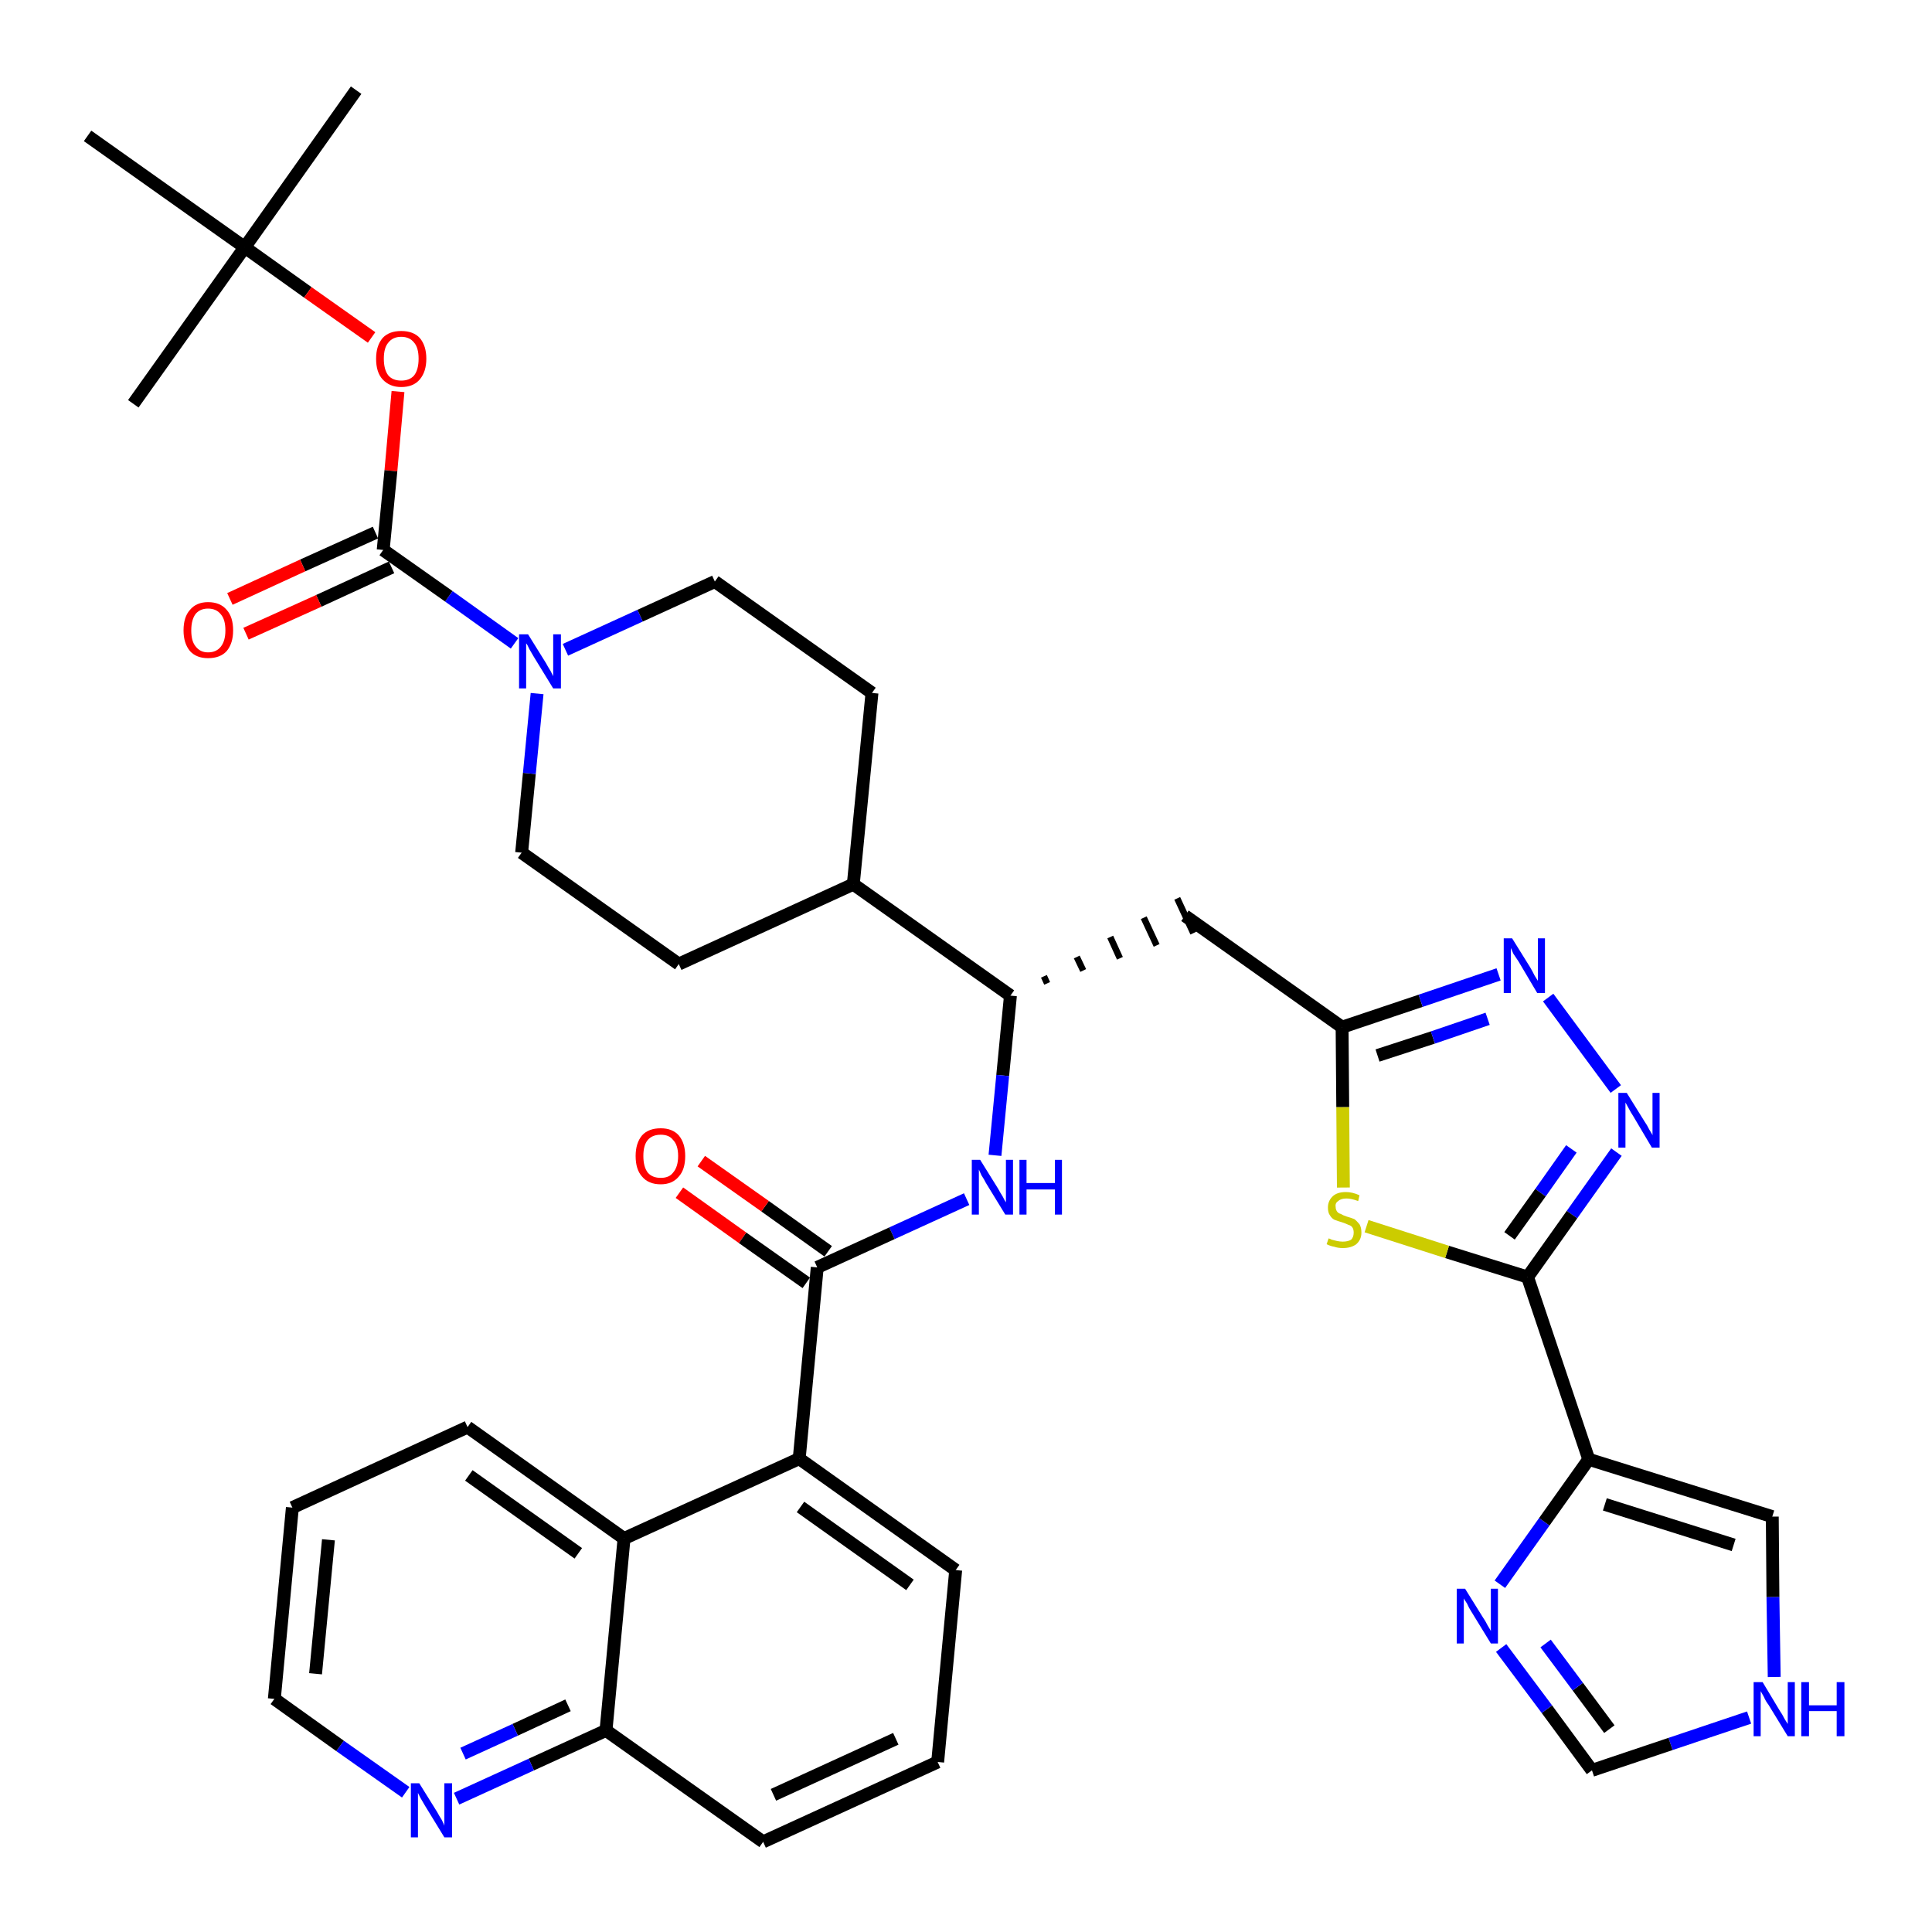 <?xml version='1.0' encoding='iso-8859-1'?>
<svg version='1.1' baseProfile='full'
              xmlns='http://www.w3.org/2000/svg'
                      xmlns:rdkit='http://www.rdkit.org/xml'
                      xmlns:xlink='http://www.w3.org/1999/xlink'
                  xml:space='preserve'
width='300px' height='300px' viewBox='0 0 300 300'>
<!-- END OF HEADER -->
<path class='bond-0 atom-0 atom-1' d='M 55.3,14.0 L 38.0,38.4' style='fill:none;fill-rule:evenodd;stroke:#000000;stroke-width:2.0px;stroke-linecap:butt;stroke-linejoin:miter;stroke-opacity:1' />
<path class='bond-1 atom-1 atom-2' d='M 38.0,38.4 L 20.7,62.7' style='fill:none;fill-rule:evenodd;stroke:#000000;stroke-width:2.0px;stroke-linecap:butt;stroke-linejoin:miter;stroke-opacity:1' />
<path class='bond-2 atom-1 atom-3' d='M 38.0,38.4 L 13.6,21.1' style='fill:none;fill-rule:evenodd;stroke:#000000;stroke-width:2.0px;stroke-linecap:butt;stroke-linejoin:miter;stroke-opacity:1' />
<path class='bond-3 atom-1 atom-4' d='M 38.0,38.4 L 47.8,45.4' style='fill:none;fill-rule:evenodd;stroke:#000000;stroke-width:2.0px;stroke-linecap:butt;stroke-linejoin:miter;stroke-opacity:1' />
<path class='bond-3 atom-1 atom-4' d='M 47.8,45.4 L 57.7,52.4' style='fill:none;fill-rule:evenodd;stroke:#FF0000;stroke-width:2.0px;stroke-linecap:butt;stroke-linejoin:miter;stroke-opacity:1' />
<path class='bond-4 atom-4 atom-5' d='M 61.8,60.8 L 60.7,73.1' style='fill:none;fill-rule:evenodd;stroke:#FF0000;stroke-width:2.0px;stroke-linecap:butt;stroke-linejoin:miter;stroke-opacity:1' />
<path class='bond-4 atom-4 atom-5' d='M 60.7,73.1 L 59.5,85.4' style='fill:none;fill-rule:evenodd;stroke:#000000;stroke-width:2.0px;stroke-linecap:butt;stroke-linejoin:miter;stroke-opacity:1' />
<path class='bond-5 atom-5 atom-6' d='M 58.3,82.7 L 47.0,87.8' style='fill:none;fill-rule:evenodd;stroke:#000000;stroke-width:2.0px;stroke-linecap:butt;stroke-linejoin:miter;stroke-opacity:1' />
<path class='bond-5 atom-5 atom-6' d='M 47.0,87.8 L 35.7,93.0' style='fill:none;fill-rule:evenodd;stroke:#FF0000;stroke-width:2.0px;stroke-linecap:butt;stroke-linejoin:miter;stroke-opacity:1' />
<path class='bond-5 atom-5 atom-6' d='M 60.8,88.1 L 49.5,93.3' style='fill:none;fill-rule:evenodd;stroke:#000000;stroke-width:2.0px;stroke-linecap:butt;stroke-linejoin:miter;stroke-opacity:1' />
<path class='bond-5 atom-5 atom-6' d='M 49.5,93.3 L 38.2,98.4' style='fill:none;fill-rule:evenodd;stroke:#FF0000;stroke-width:2.0px;stroke-linecap:butt;stroke-linejoin:miter;stroke-opacity:1' />
<path class='bond-6 atom-5 atom-7' d='M 59.5,85.4 L 69.7,92.6' style='fill:none;fill-rule:evenodd;stroke:#000000;stroke-width:2.0px;stroke-linecap:butt;stroke-linejoin:miter;stroke-opacity:1' />
<path class='bond-6 atom-5 atom-7' d='M 69.7,92.6 L 79.9,99.9' style='fill:none;fill-rule:evenodd;stroke:#0000FF;stroke-width:2.0px;stroke-linecap:butt;stroke-linejoin:miter;stroke-opacity:1' />
<path class='bond-7 atom-7 atom-8' d='M 87.8,100.9 L 99.4,95.6' style='fill:none;fill-rule:evenodd;stroke:#0000FF;stroke-width:2.0px;stroke-linecap:butt;stroke-linejoin:miter;stroke-opacity:1' />
<path class='bond-7 atom-7 atom-8' d='M 99.4,95.6 L 111.0,90.3' style='fill:none;fill-rule:evenodd;stroke:#000000;stroke-width:2.0px;stroke-linecap:butt;stroke-linejoin:miter;stroke-opacity:1' />
<path class='bond-37 atom-37 atom-7' d='M 81.0,132.4 L 82.2,120.1' style='fill:none;fill-rule:evenodd;stroke:#000000;stroke-width:2.0px;stroke-linecap:butt;stroke-linejoin:miter;stroke-opacity:1' />
<path class='bond-37 atom-37 atom-7' d='M 82.2,120.1 L 83.4,107.7' style='fill:none;fill-rule:evenodd;stroke:#0000FF;stroke-width:2.0px;stroke-linecap:butt;stroke-linejoin:miter;stroke-opacity:1' />
<path class='bond-8 atom-8 atom-9' d='M 111.0,90.3 L 135.4,107.6' style='fill:none;fill-rule:evenodd;stroke:#000000;stroke-width:2.0px;stroke-linecap:butt;stroke-linejoin:miter;stroke-opacity:1' />
<path class='bond-9 atom-9 atom-10' d='M 135.4,107.6 L 132.5,137.3' style='fill:none;fill-rule:evenodd;stroke:#000000;stroke-width:2.0px;stroke-linecap:butt;stroke-linejoin:miter;stroke-opacity:1' />
<path class='bond-10 atom-10 atom-11' d='M 132.5,137.3 L 156.9,154.6' style='fill:none;fill-rule:evenodd;stroke:#000000;stroke-width:2.0px;stroke-linecap:butt;stroke-linejoin:miter;stroke-opacity:1' />
<path class='bond-35 atom-10 atom-36' d='M 132.5,137.3 L 105.4,149.7' style='fill:none;fill-rule:evenodd;stroke:#000000;stroke-width:2.0px;stroke-linecap:butt;stroke-linejoin:miter;stroke-opacity:1' />
<path class='bond-11 atom-11 atom-12' d='M 162.6,152.7 L 162.1,151.6' style='fill:none;fill-rule:evenodd;stroke:#000000;stroke-width:1.0px;stroke-linecap:butt;stroke-linejoin:miter;stroke-opacity:1' />
<path class='bond-11 atom-11 atom-12' d='M 168.2,150.7 L 167.2,148.6' style='fill:none;fill-rule:evenodd;stroke:#000000;stroke-width:1.0px;stroke-linecap:butt;stroke-linejoin:miter;stroke-opacity:1' />
<path class='bond-11 atom-11 atom-12' d='M 173.9,148.8 L 172.4,145.5' style='fill:none;fill-rule:evenodd;stroke:#000000;stroke-width:1.0px;stroke-linecap:butt;stroke-linejoin:miter;stroke-opacity:1' />
<path class='bond-11 atom-11 atom-12' d='M 179.6,146.8 L 177.6,142.5' style='fill:none;fill-rule:evenodd;stroke:#000000;stroke-width:1.0px;stroke-linecap:butt;stroke-linejoin:miter;stroke-opacity:1' />
<path class='bond-11 atom-11 atom-12' d='M 185.3,144.9 L 182.8,139.5' style='fill:none;fill-rule:evenodd;stroke:#000000;stroke-width:1.0px;stroke-linecap:butt;stroke-linejoin:miter;stroke-opacity:1' />
<path class='bond-22 atom-11 atom-23' d='M 156.9,154.6 L 155.7,167.0' style='fill:none;fill-rule:evenodd;stroke:#000000;stroke-width:2.0px;stroke-linecap:butt;stroke-linejoin:miter;stroke-opacity:1' />
<path class='bond-22 atom-11 atom-23' d='M 155.7,167.0 L 154.5,179.4' style='fill:none;fill-rule:evenodd;stroke:#0000FF;stroke-width:2.0px;stroke-linecap:butt;stroke-linejoin:miter;stroke-opacity:1' />
<path class='bond-12 atom-12 atom-13' d='M 184.0,142.2 L 208.4,159.5' style='fill:none;fill-rule:evenodd;stroke:#000000;stroke-width:2.0px;stroke-linecap:butt;stroke-linejoin:miter;stroke-opacity:1' />
<path class='bond-13 atom-13 atom-14' d='M 208.4,159.5 L 220.6,155.4' style='fill:none;fill-rule:evenodd;stroke:#000000;stroke-width:2.0px;stroke-linecap:butt;stroke-linejoin:miter;stroke-opacity:1' />
<path class='bond-13 atom-13 atom-14' d='M 220.6,155.4 L 232.7,151.3' style='fill:none;fill-rule:evenodd;stroke:#0000FF;stroke-width:2.0px;stroke-linecap:butt;stroke-linejoin:miter;stroke-opacity:1' />
<path class='bond-13 atom-13 atom-14' d='M 213.9,163.9 L 222.5,161.1' style='fill:none;fill-rule:evenodd;stroke:#000000;stroke-width:2.0px;stroke-linecap:butt;stroke-linejoin:miter;stroke-opacity:1' />
<path class='bond-13 atom-13 atom-14' d='M 222.5,161.1 L 231.0,158.2' style='fill:none;fill-rule:evenodd;stroke:#0000FF;stroke-width:2.0px;stroke-linecap:butt;stroke-linejoin:miter;stroke-opacity:1' />
<path class='bond-38 atom-22 atom-13' d='M 208.6,184.4 L 208.5,171.9' style='fill:none;fill-rule:evenodd;stroke:#CCCC00;stroke-width:2.0px;stroke-linecap:butt;stroke-linejoin:miter;stroke-opacity:1' />
<path class='bond-38 atom-22 atom-13' d='M 208.5,171.9 L 208.4,159.5' style='fill:none;fill-rule:evenodd;stroke:#000000;stroke-width:2.0px;stroke-linecap:butt;stroke-linejoin:miter;stroke-opacity:1' />
<path class='bond-14 atom-14 atom-15' d='M 240.4,154.9 L 250.9,169.1' style='fill:none;fill-rule:evenodd;stroke:#0000FF;stroke-width:2.0px;stroke-linecap:butt;stroke-linejoin:miter;stroke-opacity:1' />
<path class='bond-15 atom-15 atom-16' d='M 251.0,178.9 L 244.1,188.6' style='fill:none;fill-rule:evenodd;stroke:#0000FF;stroke-width:2.0px;stroke-linecap:butt;stroke-linejoin:miter;stroke-opacity:1' />
<path class='bond-15 atom-15 atom-16' d='M 244.1,188.6 L 237.2,198.3' style='fill:none;fill-rule:evenodd;stroke:#000000;stroke-width:2.0px;stroke-linecap:butt;stroke-linejoin:miter;stroke-opacity:1' />
<path class='bond-15 atom-15 atom-16' d='M 244.0,178.4 L 239.2,185.2' style='fill:none;fill-rule:evenodd;stroke:#0000FF;stroke-width:2.0px;stroke-linecap:butt;stroke-linejoin:miter;stroke-opacity:1' />
<path class='bond-15 atom-15 atom-16' d='M 239.2,185.2 L 234.4,191.9' style='fill:none;fill-rule:evenodd;stroke:#000000;stroke-width:2.0px;stroke-linecap:butt;stroke-linejoin:miter;stroke-opacity:1' />
<path class='bond-16 atom-16 atom-17' d='M 237.2,198.3 L 246.7,226.6' style='fill:none;fill-rule:evenodd;stroke:#000000;stroke-width:2.0px;stroke-linecap:butt;stroke-linejoin:miter;stroke-opacity:1' />
<path class='bond-21 atom-16 atom-22' d='M 237.2,198.3 L 224.7,194.4' style='fill:none;fill-rule:evenodd;stroke:#000000;stroke-width:2.0px;stroke-linecap:butt;stroke-linejoin:miter;stroke-opacity:1' />
<path class='bond-21 atom-16 atom-22' d='M 224.7,194.4 L 212.2,190.4' style='fill:none;fill-rule:evenodd;stroke:#CCCC00;stroke-width:2.0px;stroke-linecap:butt;stroke-linejoin:miter;stroke-opacity:1' />
<path class='bond-17 atom-17 atom-18' d='M 246.7,226.6 L 275.2,235.5' style='fill:none;fill-rule:evenodd;stroke:#000000;stroke-width:2.0px;stroke-linecap:butt;stroke-linejoin:miter;stroke-opacity:1' />
<path class='bond-17 atom-17 atom-18' d='M 249.2,233.6 L 269.2,239.9' style='fill:none;fill-rule:evenodd;stroke:#000000;stroke-width:2.0px;stroke-linecap:butt;stroke-linejoin:miter;stroke-opacity:1' />
<path class='bond-40 atom-21 atom-17' d='M 232.9,246.0 L 239.8,236.3' style='fill:none;fill-rule:evenodd;stroke:#0000FF;stroke-width:2.0px;stroke-linecap:butt;stroke-linejoin:miter;stroke-opacity:1' />
<path class='bond-40 atom-21 atom-17' d='M 239.8,236.3 L 246.7,226.6' style='fill:none;fill-rule:evenodd;stroke:#000000;stroke-width:2.0px;stroke-linecap:butt;stroke-linejoin:miter;stroke-opacity:1' />
<path class='bond-18 atom-18 atom-19' d='M 275.2,235.5 L 275.3,248.0' style='fill:none;fill-rule:evenodd;stroke:#000000;stroke-width:2.0px;stroke-linecap:butt;stroke-linejoin:miter;stroke-opacity:1' />
<path class='bond-18 atom-18 atom-19' d='M 275.3,248.0 L 275.5,260.4' style='fill:none;fill-rule:evenodd;stroke:#0000FF;stroke-width:2.0px;stroke-linecap:butt;stroke-linejoin:miter;stroke-opacity:1' />
<path class='bond-19 atom-19 atom-20' d='M 271.6,266.7 L 259.4,270.8' style='fill:none;fill-rule:evenodd;stroke:#0000FF;stroke-width:2.0px;stroke-linecap:butt;stroke-linejoin:miter;stroke-opacity:1' />
<path class='bond-19 atom-19 atom-20' d='M 259.4,270.8 L 247.2,274.9' style='fill:none;fill-rule:evenodd;stroke:#000000;stroke-width:2.0px;stroke-linecap:butt;stroke-linejoin:miter;stroke-opacity:1' />
<path class='bond-20 atom-20 atom-21' d='M 247.2,274.9 L 240.2,265.4' style='fill:none;fill-rule:evenodd;stroke:#000000;stroke-width:2.0px;stroke-linecap:butt;stroke-linejoin:miter;stroke-opacity:1' />
<path class='bond-20 atom-20 atom-21' d='M 240.2,265.4 L 233.1,255.9' style='fill:none;fill-rule:evenodd;stroke:#0000FF;stroke-width:2.0px;stroke-linecap:butt;stroke-linejoin:miter;stroke-opacity:1' />
<path class='bond-20 atom-20 atom-21' d='M 249.9,268.5 L 245.0,261.9' style='fill:none;fill-rule:evenodd;stroke:#000000;stroke-width:2.0px;stroke-linecap:butt;stroke-linejoin:miter;stroke-opacity:1' />
<path class='bond-20 atom-20 atom-21' d='M 245.0,261.9 L 240.0,255.2' style='fill:none;fill-rule:evenodd;stroke:#0000FF;stroke-width:2.0px;stroke-linecap:butt;stroke-linejoin:miter;stroke-opacity:1' />
<path class='bond-23 atom-23 atom-24' d='M 150.1,186.2 L 138.5,191.5' style='fill:none;fill-rule:evenodd;stroke:#0000FF;stroke-width:2.0px;stroke-linecap:butt;stroke-linejoin:miter;stroke-opacity:1' />
<path class='bond-23 atom-23 atom-24' d='M 138.5,191.5 L 126.9,196.8' style='fill:none;fill-rule:evenodd;stroke:#000000;stroke-width:2.0px;stroke-linecap:butt;stroke-linejoin:miter;stroke-opacity:1' />
<path class='bond-24 atom-24 atom-25' d='M 128.6,194.3 L 118.8,187.3' style='fill:none;fill-rule:evenodd;stroke:#000000;stroke-width:2.0px;stroke-linecap:butt;stroke-linejoin:miter;stroke-opacity:1' />
<path class='bond-24 atom-24 atom-25' d='M 118.8,187.3 L 108.9,180.3' style='fill:none;fill-rule:evenodd;stroke:#FF0000;stroke-width:2.0px;stroke-linecap:butt;stroke-linejoin:miter;stroke-opacity:1' />
<path class='bond-24 atom-24 atom-25' d='M 125.2,199.2 L 115.3,192.2' style='fill:none;fill-rule:evenodd;stroke:#000000;stroke-width:2.0px;stroke-linecap:butt;stroke-linejoin:miter;stroke-opacity:1' />
<path class='bond-24 atom-24 atom-25' d='M 115.3,192.2 L 105.5,185.2' style='fill:none;fill-rule:evenodd;stroke:#FF0000;stroke-width:2.0px;stroke-linecap:butt;stroke-linejoin:miter;stroke-opacity:1' />
<path class='bond-25 atom-24 atom-26' d='M 126.9,196.8 L 124.1,226.5' style='fill:none;fill-rule:evenodd;stroke:#000000;stroke-width:2.0px;stroke-linecap:butt;stroke-linejoin:miter;stroke-opacity:1' />
<path class='bond-26 atom-26 atom-27' d='M 124.1,226.5 L 148.4,243.8' style='fill:none;fill-rule:evenodd;stroke:#000000;stroke-width:2.0px;stroke-linecap:butt;stroke-linejoin:miter;stroke-opacity:1' />
<path class='bond-26 atom-26 atom-27' d='M 124.3,234.0 L 141.3,246.1' style='fill:none;fill-rule:evenodd;stroke:#000000;stroke-width:2.0px;stroke-linecap:butt;stroke-linejoin:miter;stroke-opacity:1' />
<path class='bond-39 atom-35 atom-26' d='M 96.9,238.9 L 124.1,226.5' style='fill:none;fill-rule:evenodd;stroke:#000000;stroke-width:2.0px;stroke-linecap:butt;stroke-linejoin:miter;stroke-opacity:1' />
<path class='bond-27 atom-27 atom-28' d='M 148.4,243.8 L 145.6,273.6' style='fill:none;fill-rule:evenodd;stroke:#000000;stroke-width:2.0px;stroke-linecap:butt;stroke-linejoin:miter;stroke-opacity:1' />
<path class='bond-28 atom-28 atom-29' d='M 145.6,273.6 L 118.5,286.0' style='fill:none;fill-rule:evenodd;stroke:#000000;stroke-width:2.0px;stroke-linecap:butt;stroke-linejoin:miter;stroke-opacity:1' />
<path class='bond-28 atom-28 atom-29' d='M 139.1,270.0 L 120.1,278.7' style='fill:none;fill-rule:evenodd;stroke:#000000;stroke-width:2.0px;stroke-linecap:butt;stroke-linejoin:miter;stroke-opacity:1' />
<path class='bond-29 atom-29 atom-30' d='M 118.5,286.0 L 94.1,268.7' style='fill:none;fill-rule:evenodd;stroke:#000000;stroke-width:2.0px;stroke-linecap:butt;stroke-linejoin:miter;stroke-opacity:1' />
<path class='bond-30 atom-30 atom-31' d='M 94.1,268.7 L 82.5,274.0' style='fill:none;fill-rule:evenodd;stroke:#000000;stroke-width:2.0px;stroke-linecap:butt;stroke-linejoin:miter;stroke-opacity:1' />
<path class='bond-30 atom-30 atom-31' d='M 82.5,274.0 L 70.9,279.3' style='fill:none;fill-rule:evenodd;stroke:#0000FF;stroke-width:2.0px;stroke-linecap:butt;stroke-linejoin:miter;stroke-opacity:1' />
<path class='bond-30 atom-30 atom-31' d='M 88.2,264.8 L 80.0,268.6' style='fill:none;fill-rule:evenodd;stroke:#000000;stroke-width:2.0px;stroke-linecap:butt;stroke-linejoin:miter;stroke-opacity:1' />
<path class='bond-30 atom-30 atom-31' d='M 80.0,268.6 L 71.9,272.3' style='fill:none;fill-rule:evenodd;stroke:#0000FF;stroke-width:2.0px;stroke-linecap:butt;stroke-linejoin:miter;stroke-opacity:1' />
<path class='bond-41 atom-35 atom-30' d='M 96.9,238.9 L 94.1,268.7' style='fill:none;fill-rule:evenodd;stroke:#000000;stroke-width:2.0px;stroke-linecap:butt;stroke-linejoin:miter;stroke-opacity:1' />
<path class='bond-31 atom-31 atom-32' d='M 63.0,278.3 L 52.8,271.1' style='fill:none;fill-rule:evenodd;stroke:#0000FF;stroke-width:2.0px;stroke-linecap:butt;stroke-linejoin:miter;stroke-opacity:1' />
<path class='bond-31 atom-31 atom-32' d='M 52.8,271.1 L 42.6,263.8' style='fill:none;fill-rule:evenodd;stroke:#000000;stroke-width:2.0px;stroke-linecap:butt;stroke-linejoin:miter;stroke-opacity:1' />
<path class='bond-32 atom-32 atom-33' d='M 42.6,263.8 L 45.4,234.1' style='fill:none;fill-rule:evenodd;stroke:#000000;stroke-width:2.0px;stroke-linecap:butt;stroke-linejoin:miter;stroke-opacity:1' />
<path class='bond-32 atom-32 atom-33' d='M 49.0,259.9 L 51.0,239.1' style='fill:none;fill-rule:evenodd;stroke:#000000;stroke-width:2.0px;stroke-linecap:butt;stroke-linejoin:miter;stroke-opacity:1' />
<path class='bond-33 atom-33 atom-34' d='M 45.4,234.1 L 72.6,221.6' style='fill:none;fill-rule:evenodd;stroke:#000000;stroke-width:2.0px;stroke-linecap:butt;stroke-linejoin:miter;stroke-opacity:1' />
<path class='bond-34 atom-34 atom-35' d='M 72.6,221.6 L 96.9,238.9' style='fill:none;fill-rule:evenodd;stroke:#000000;stroke-width:2.0px;stroke-linecap:butt;stroke-linejoin:miter;stroke-opacity:1' />
<path class='bond-34 atom-34 atom-35' d='M 72.8,229.1 L 89.8,241.2' style='fill:none;fill-rule:evenodd;stroke:#000000;stroke-width:2.0px;stroke-linecap:butt;stroke-linejoin:miter;stroke-opacity:1' />
<path class='bond-36 atom-36 atom-37' d='M 105.4,149.7 L 81.0,132.4' style='fill:none;fill-rule:evenodd;stroke:#000000;stroke-width:2.0px;stroke-linecap:butt;stroke-linejoin:miter;stroke-opacity:1' />
<path  class='atom-4' d='M 58.4 55.7
Q 58.4 53.7, 59.4 52.5
Q 60.4 51.4, 62.3 51.4
Q 64.2 51.4, 65.2 52.5
Q 66.2 53.7, 66.2 55.7
Q 66.2 57.7, 65.2 58.9
Q 64.2 60.1, 62.3 60.1
Q 60.5 60.1, 59.4 58.9
Q 58.4 57.8, 58.4 55.7
M 62.3 59.1
Q 63.6 59.1, 64.3 58.3
Q 65.0 57.4, 65.0 55.7
Q 65.0 54.0, 64.3 53.2
Q 63.6 52.3, 62.3 52.3
Q 61.0 52.3, 60.3 53.2
Q 59.6 54.0, 59.6 55.7
Q 59.6 57.4, 60.3 58.3
Q 61.0 59.1, 62.3 59.1
' fill='#FF0000'/>
<path  class='atom-6' d='M 28.5 97.9
Q 28.5 95.8, 29.5 94.7
Q 30.5 93.5, 32.3 93.5
Q 34.2 93.5, 35.2 94.7
Q 36.2 95.8, 36.2 97.9
Q 36.2 99.9, 35.2 101.1
Q 34.2 102.2, 32.3 102.2
Q 30.5 102.2, 29.5 101.1
Q 28.5 99.9, 28.5 97.9
M 32.3 101.3
Q 33.6 101.3, 34.3 100.4
Q 35.0 99.5, 35.0 97.9
Q 35.0 96.2, 34.3 95.4
Q 33.6 94.5, 32.3 94.5
Q 31.1 94.5, 30.4 95.3
Q 29.7 96.2, 29.7 97.9
Q 29.7 99.6, 30.4 100.4
Q 31.1 101.3, 32.3 101.3
' fill='#FF0000'/>
<path  class='atom-7' d='M 82.0 98.5
L 84.8 103.0
Q 85.0 103.4, 85.5 104.2
Q 85.9 105.0, 85.9 105.0
L 85.9 98.5
L 87.1 98.5
L 87.1 106.9
L 85.9 106.9
L 82.9 102.0
Q 82.6 101.5, 82.2 100.8
Q 81.9 100.1, 81.7 99.9
L 81.7 106.9
L 80.6 106.9
L 80.6 98.5
L 82.0 98.5
' fill='#0000FF'/>
<path  class='atom-14' d='M 234.8 145.7
L 237.6 150.2
Q 237.9 150.7, 238.3 151.5
Q 238.8 152.3, 238.8 152.3
L 238.8 145.7
L 239.9 145.7
L 239.9 154.2
L 238.7 154.2
L 235.8 149.3
Q 235.4 148.7, 235.0 148.1
Q 234.7 147.4, 234.6 147.2
L 234.6 154.2
L 233.5 154.2
L 233.5 145.7
L 234.8 145.7
' fill='#0000FF'/>
<path  class='atom-15' d='M 252.6 169.7
L 255.4 174.2
Q 255.7 174.6, 256.1 175.4
Q 256.6 176.2, 256.6 176.3
L 256.6 169.7
L 257.7 169.7
L 257.7 178.2
L 256.5 178.2
L 253.6 173.3
Q 253.2 172.7, 252.9 172.1
Q 252.5 171.4, 252.4 171.2
L 252.4 178.2
L 251.3 178.2
L 251.3 169.7
L 252.6 169.7
' fill='#0000FF'/>
<path  class='atom-19' d='M 273.7 261.2
L 276.4 265.7
Q 276.7 266.1, 277.1 266.9
Q 277.6 267.7, 277.6 267.7
L 277.6 261.2
L 278.7 261.2
L 278.7 269.6
L 277.6 269.6
L 274.6 264.7
Q 274.2 264.2, 273.9 263.5
Q 273.5 262.8, 273.4 262.6
L 273.4 269.6
L 272.3 269.6
L 272.3 261.2
L 273.7 261.2
' fill='#0000FF'/>
<path  class='atom-19' d='M 279.7 261.2
L 280.9 261.2
L 280.9 264.8
L 285.2 264.8
L 285.2 261.2
L 286.4 261.2
L 286.4 269.6
L 285.2 269.6
L 285.2 265.7
L 280.9 265.7
L 280.9 269.6
L 279.7 269.6
L 279.7 261.2
' fill='#0000FF'/>
<path  class='atom-21' d='M 227.5 246.7
L 230.3 251.2
Q 230.6 251.6, 231.0 252.4
Q 231.5 253.2, 231.5 253.3
L 231.5 246.7
L 232.6 246.7
L 232.6 255.2
L 231.5 255.2
L 228.5 250.3
Q 228.1 249.7, 227.8 249.0
Q 227.4 248.4, 227.3 248.2
L 227.3 255.2
L 226.2 255.2
L 226.2 246.7
L 227.5 246.7
' fill='#0000FF'/>
<path  class='atom-22' d='M 206.3 192.3
Q 206.4 192.3, 206.8 192.5
Q 207.2 192.6, 207.6 192.7
Q 208.1 192.8, 208.5 192.8
Q 209.3 192.8, 209.8 192.5
Q 210.2 192.1, 210.2 191.4
Q 210.2 190.9, 210.0 190.6
Q 209.8 190.3, 209.4 190.2
Q 209.0 190.0, 208.4 189.8
Q 207.7 189.6, 207.2 189.4
Q 206.8 189.2, 206.5 188.7
Q 206.2 188.3, 206.2 187.5
Q 206.2 186.5, 206.9 185.8
Q 207.6 185.1, 209.0 185.1
Q 210.0 185.1, 211.1 185.6
L 210.9 186.5
Q 209.8 186.1, 209.1 186.1
Q 208.2 186.1, 207.8 186.5
Q 207.3 186.8, 207.4 187.4
Q 207.4 187.8, 207.6 188.1
Q 207.8 188.4, 208.2 188.5
Q 208.5 188.7, 209.1 188.9
Q 209.8 189.1, 210.3 189.3
Q 210.7 189.6, 211.1 190.1
Q 211.4 190.6, 211.4 191.4
Q 211.4 192.5, 210.6 193.2
Q 209.8 193.8, 208.5 193.8
Q 207.8 193.8, 207.2 193.6
Q 206.6 193.5, 206.0 193.2
L 206.3 192.3
' fill='#CCCC00'/>
<path  class='atom-23' d='M 152.2 180.1
L 155.0 184.6
Q 155.2 185.0, 155.7 185.8
Q 156.1 186.6, 156.2 186.7
L 156.2 180.1
L 157.3 180.1
L 157.3 188.6
L 156.1 188.6
L 153.1 183.7
Q 152.8 183.1, 152.4 182.5
Q 152.1 181.8, 152.0 181.6
L 152.0 188.6
L 150.9 188.6
L 150.9 180.1
L 152.2 180.1
' fill='#0000FF'/>
<path  class='atom-23' d='M 158.3 180.1
L 159.4 180.1
L 159.4 183.7
L 163.8 183.7
L 163.8 180.1
L 164.9 180.1
L 164.9 188.6
L 163.8 188.6
L 163.8 184.7
L 159.4 184.7
L 159.4 188.6
L 158.3 188.6
L 158.3 180.1
' fill='#0000FF'/>
<path  class='atom-25' d='M 98.7 179.5
Q 98.7 177.5, 99.7 176.3
Q 100.7 175.2, 102.6 175.2
Q 104.4 175.2, 105.4 176.3
Q 106.4 177.5, 106.4 179.5
Q 106.4 181.6, 105.4 182.7
Q 104.4 183.9, 102.6 183.9
Q 100.7 183.9, 99.7 182.7
Q 98.7 181.6, 98.7 179.5
M 102.6 182.9
Q 103.9 182.9, 104.5 182.1
Q 105.3 181.2, 105.3 179.5
Q 105.3 177.8, 104.5 177.0
Q 103.9 176.2, 102.6 176.2
Q 101.3 176.2, 100.6 177.0
Q 99.9 177.8, 99.9 179.5
Q 99.9 181.2, 100.6 182.1
Q 101.3 182.9, 102.6 182.9
' fill='#FF0000'/>
<path  class='atom-31' d='M 65.1 276.9
L 67.9 281.4
Q 68.1 281.8, 68.6 282.6
Q 69.0 283.4, 69.0 283.5
L 69.0 276.9
L 70.2 276.9
L 70.2 285.3
L 69.0 285.3
L 66.0 280.4
Q 65.7 279.9, 65.3 279.2
Q 65.0 278.6, 64.9 278.4
L 64.9 285.3
L 63.8 285.3
L 63.8 276.9
L 65.1 276.9
' fill='#0000FF'/>
</svg>
